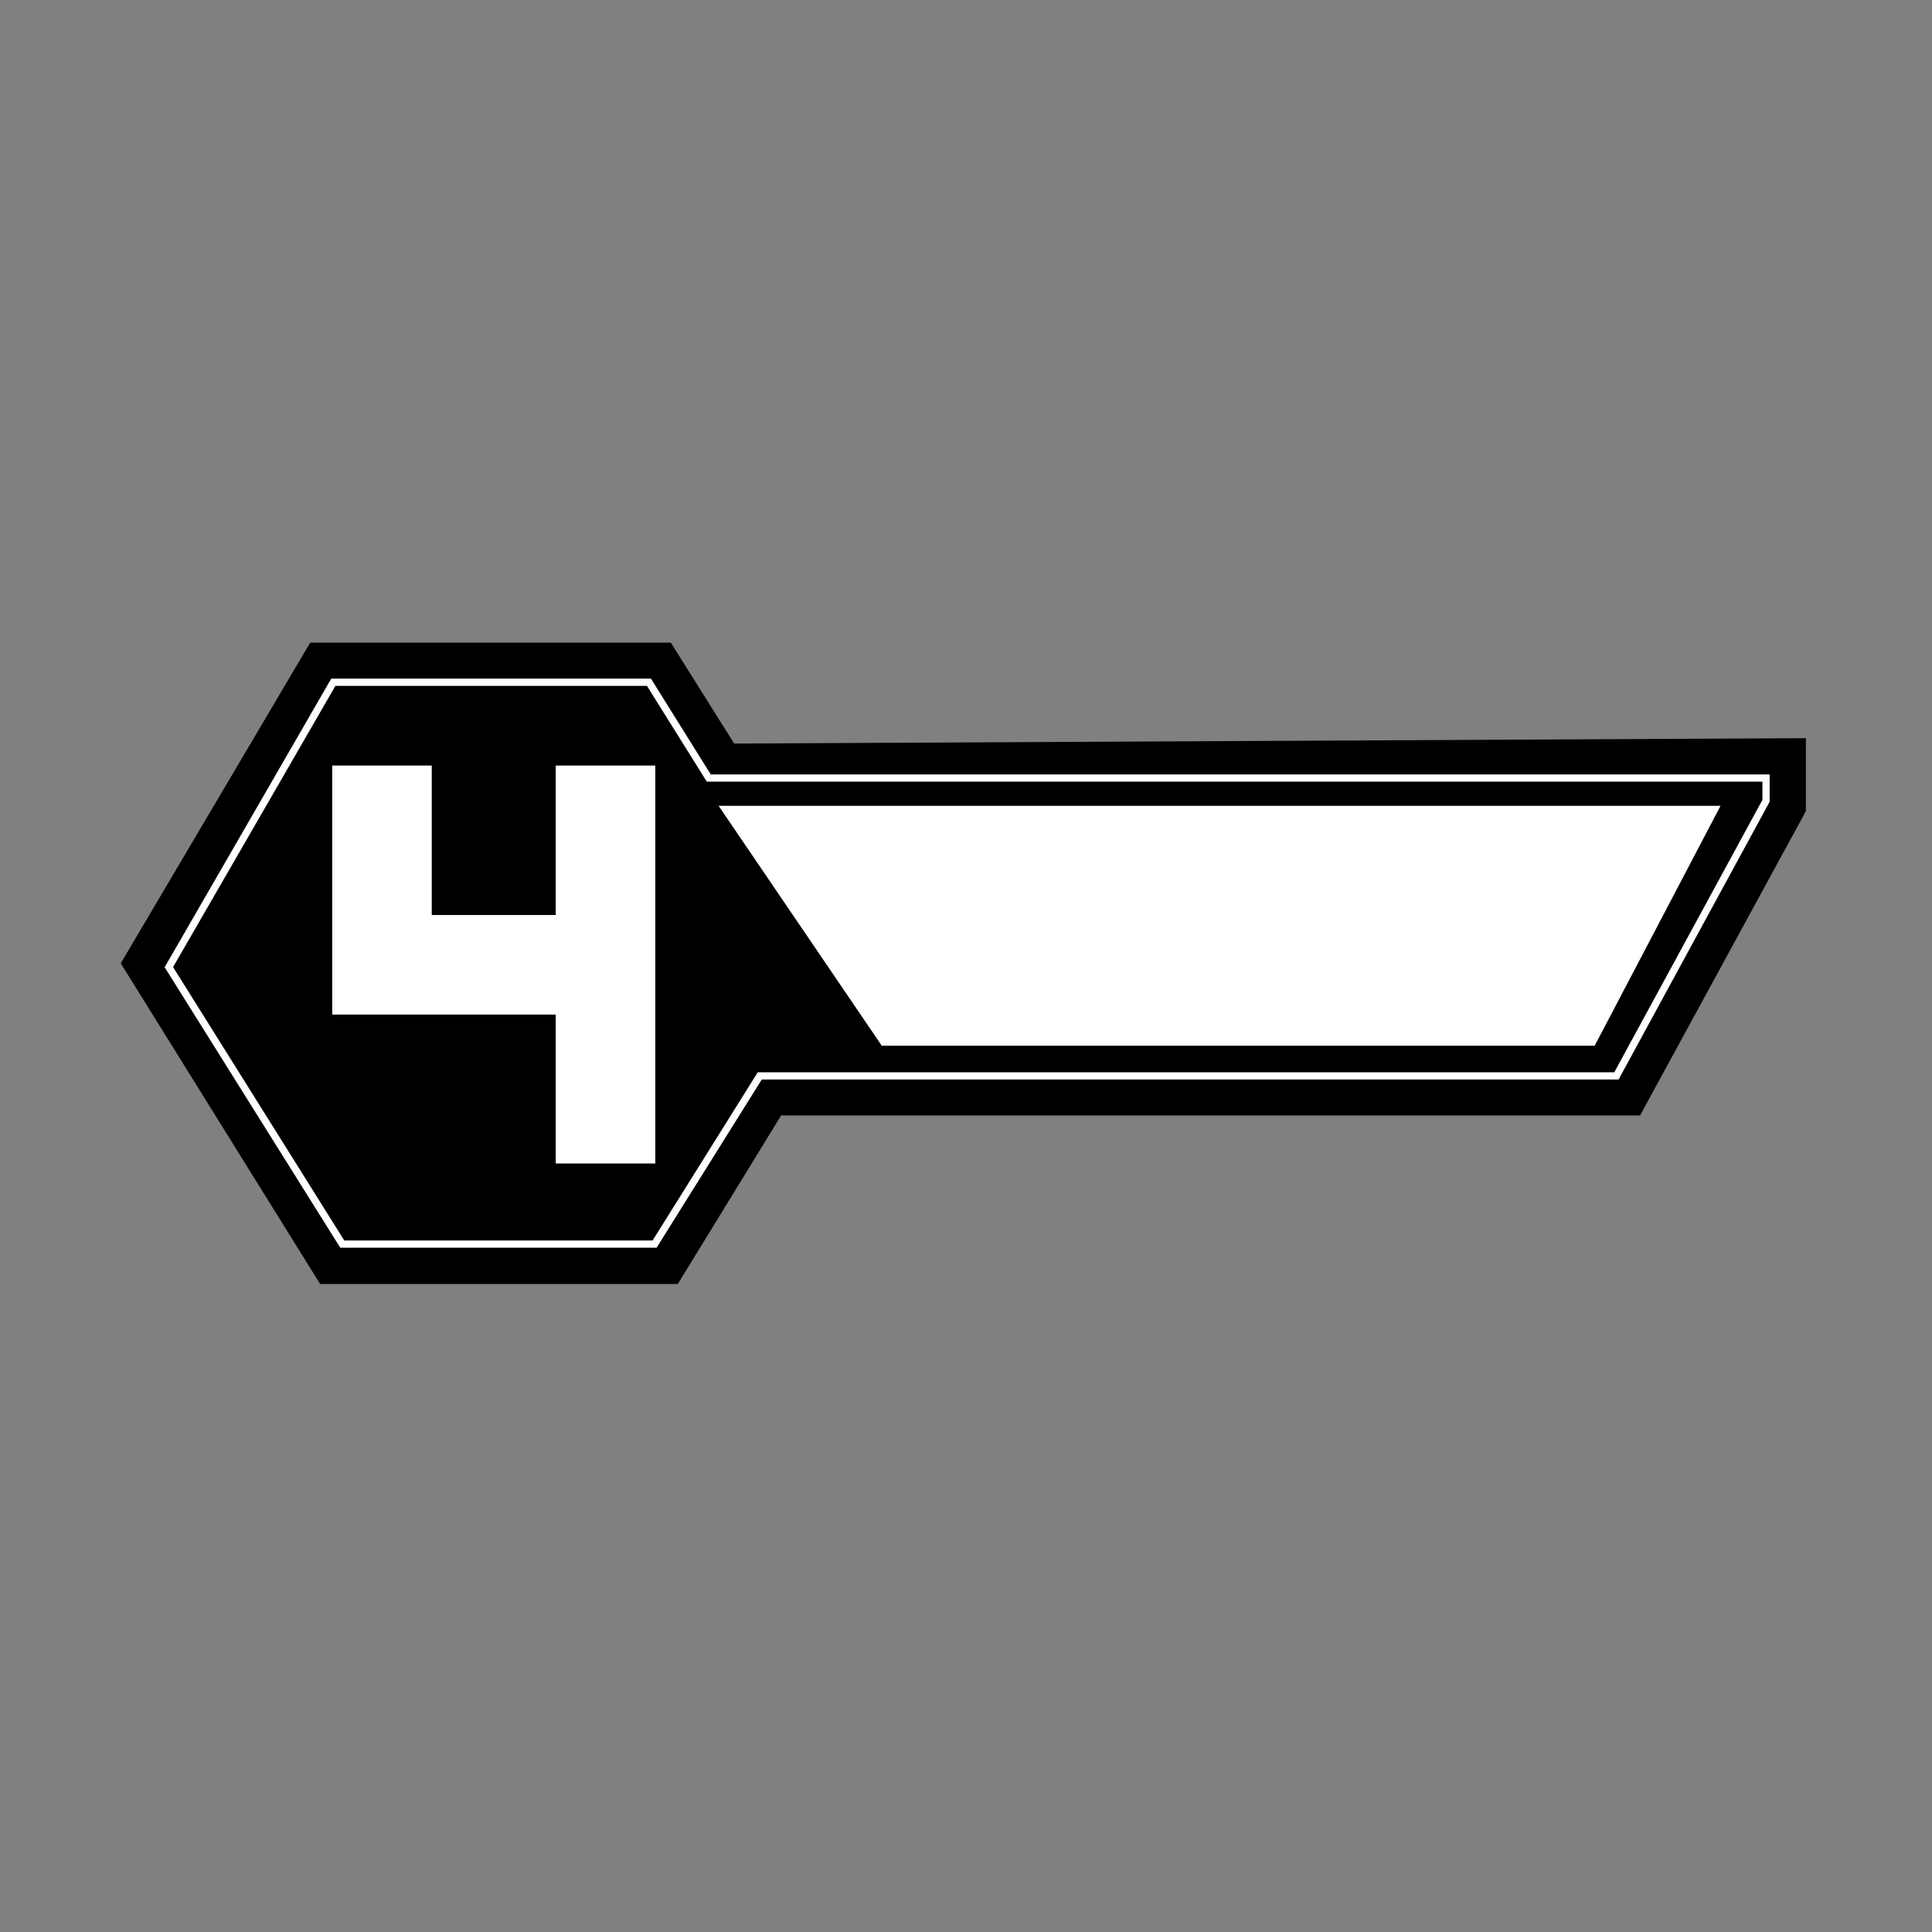 <?xml version="1.0" encoding="utf-8"?>
<!-- Generator: Adobe Illustrator 28.0.0, SVG Export Plug-In . SVG Version: 6.00 Build 0)  -->
<svg version="1.1" id="Layer_1" xmlns:xodm="http://www.corel.com/coreldraw/odm/2003"
	 xmlns="http://www.w3.org/2000/svg" xmlns:xlink="http://www.w3.org/1999/xlink" x="0px" y="0px" viewBox="0 0 720 720"
	 style="enable-background:new 0 0 720 720;" xml:space="preserve">
<rect x="0" y="0" width="720" height="720" fill="#808080" stroke="none"/>
<style type="text/css">
	.st0{fill:none;stroke:#FFFFFF;stroke-width:5.389;stroke-miterlimit:10;}
	.st1{fill:#FFFFFF;}
</style>
<g>
	<path d="M273.6,277.1L250,239.5H115.6L45,359l74.3,119.5h133.3l38.5-62.8h320.1L673,302.3v-27.2L273.6,277.1z M656.8,298.1
		l-55.2,101.5H282.4l-39.2,62.8H128.3l-63.8-102L125,255.6h116.1l22.3,35.7h393.4V298.1z"/>
</g>
<polygon class="st0" points="656.8,298.1 601.6,399.6 282.4,399.6 243.2,462.3 128.3,462.3 64.5,360.4 125,255.6 241.1,255.6 
	261,287.5 263.4,291.3 656.8,291.3 "/>
<polygon points="656.8,298.1 601.6,399.6 282.4,399.6 243.2,462.3 128.3,462.3 64.5,360.4 125,255.6 241.1,255.6 263.4,291.3 
	656.8,291.3 "/>
<polygon class="st1" points="594.3,389.7 328.6,389.7 267.8,300.3 641.2,300.3 "/>
<path class="st1" d="M160.9,285.3V341h46.2v-55.7h37.1v148.3h-37.1v-55.5h-83.3v-92.8H160.9z"/>
</svg>
